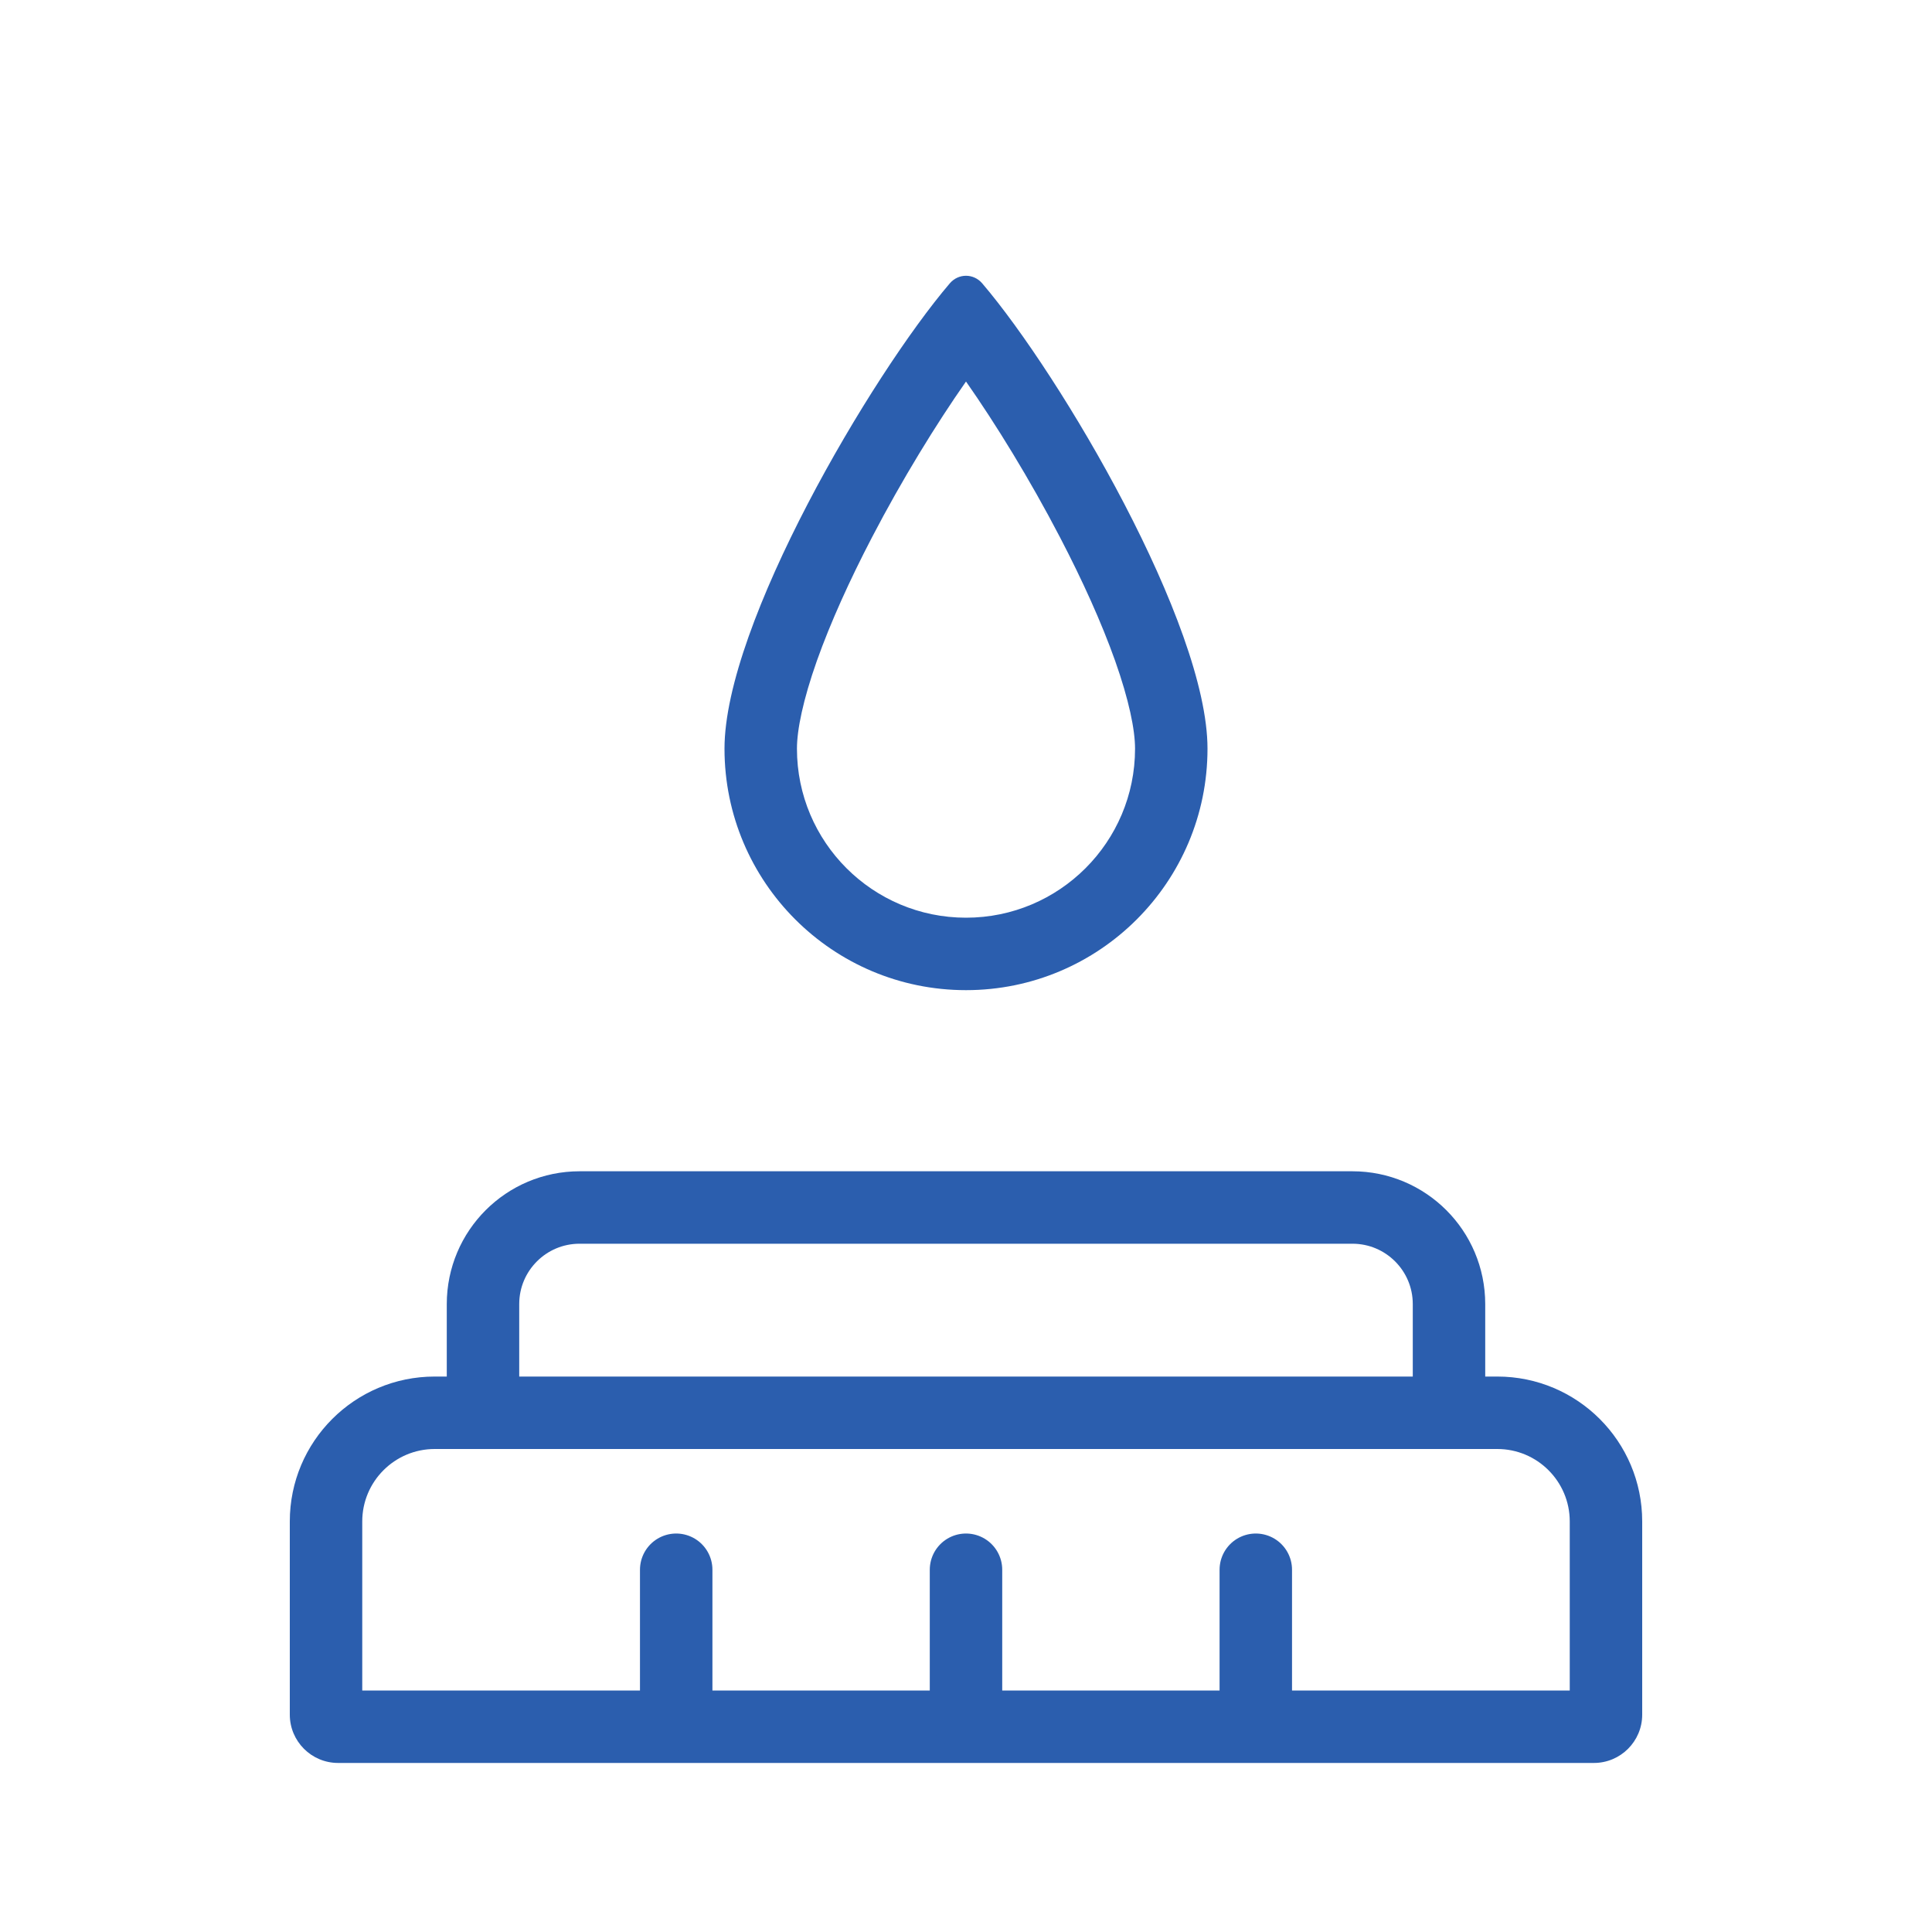 <svg width="40" height="40" viewBox="0 0 40 40" fill="none" xmlns="http://www.w3.org/2000/svg">
<g filter="url(#filter0_d_287_934)">
<path fill-rule="evenodd" clip-rule="evenodd" d="M16.913 12.68C16.625 13.495 16.5 14.11 16.5 14.5C16.5 16.433 18.067 18 20 18C21.933 18 23.5 16.433 23.5 14.5C23.5 14.11 23.375 13.495 23.087 12.68C22.806 11.889 22.408 11.011 21.948 10.128C21.322 8.925 20.615 7.777 20 6.899C19.385 7.777 18.678 8.925 18.052 10.128C17.592 11.011 17.194 11.889 16.913 12.68ZM19.664 4.867C18.035 6.776 15 11.929 15 14.5C15 17.261 17.239 19.5 20 19.5C22.761 19.5 25 17.261 25 14.5C25 11.929 21.965 6.776 20.336 4.867C20.157 4.657 19.843 4.657 19.664 4.867Z" fill="#2B5EAE"/>
<path fill-rule="evenodd" clip-rule="evenodd" d="M32.5 34V30.5C32.5 29.672 31.828 29 31 29L9 29C8.172 29 7.5 29.672 7.5 30.5V34H32.5ZM33 35.5C33.552 35.5 34 35.052 34 34.5V30.5C34 28.843 32.657 27.5 31 27.5L9 27.5C7.343 27.5 6 28.843 6 30.5V34.5C6 35.052 6.448 35.5 7 35.5H33Z" fill="#2B5EAE"/>
<path d="M30 28V26C30 24.895 29.105 24 28 24H12C10.895 24 10 24.895 10 26V28" stroke="#2B5EAE" stroke-width="1.5" stroke-linecap="round"/>
<path d="M20 34.5V31.5" stroke="#2B5EAE" stroke-width="1.5" stroke-linecap="round"/>
<path d="M14 34.5V31.5" stroke="#2B5EAE" stroke-width="1.5" stroke-linecap="round"/>
<path d="M26 34.5V31.5" stroke="#2B5EAE" stroke-width="1.5" stroke-linecap="round"/>
</g>
<defs>
<filter id="filter0_d_287_934" x="3" y="2.71" width="34" height="36.79" filterUnits="userSpaceOnUse" color-interpolation-filters="sRGB">
<feFlood flood-opacity="0" result="BackgroundImageFix"/>
<feColorMatrix in="SourceAlpha" type="matrix" values="0 0 0 0 0 0 0 0 0 0 0 0 0 0 0 0 0 0 127 0" result="hardAlpha"/>
<feOffset dy="1"/>
<feGaussianBlur stdDeviation="1.5"/>
<feComposite in2="hardAlpha" operator="out"/>
<feColorMatrix type="matrix" values="0 0 0 0 0.071 0 0 0 0 0.162 0 0 0 0 0.396 0 0 0 0.25 0"/>
<feBlend mode="normal" in2="BackgroundImageFix" result="effect1_dropShadow_287_934"/>
<feBlend mode="normal" in="SourceGraphic" in2="effect1_dropShadow_287_934" result="shape"/>
</filter>
</defs>
</svg>
